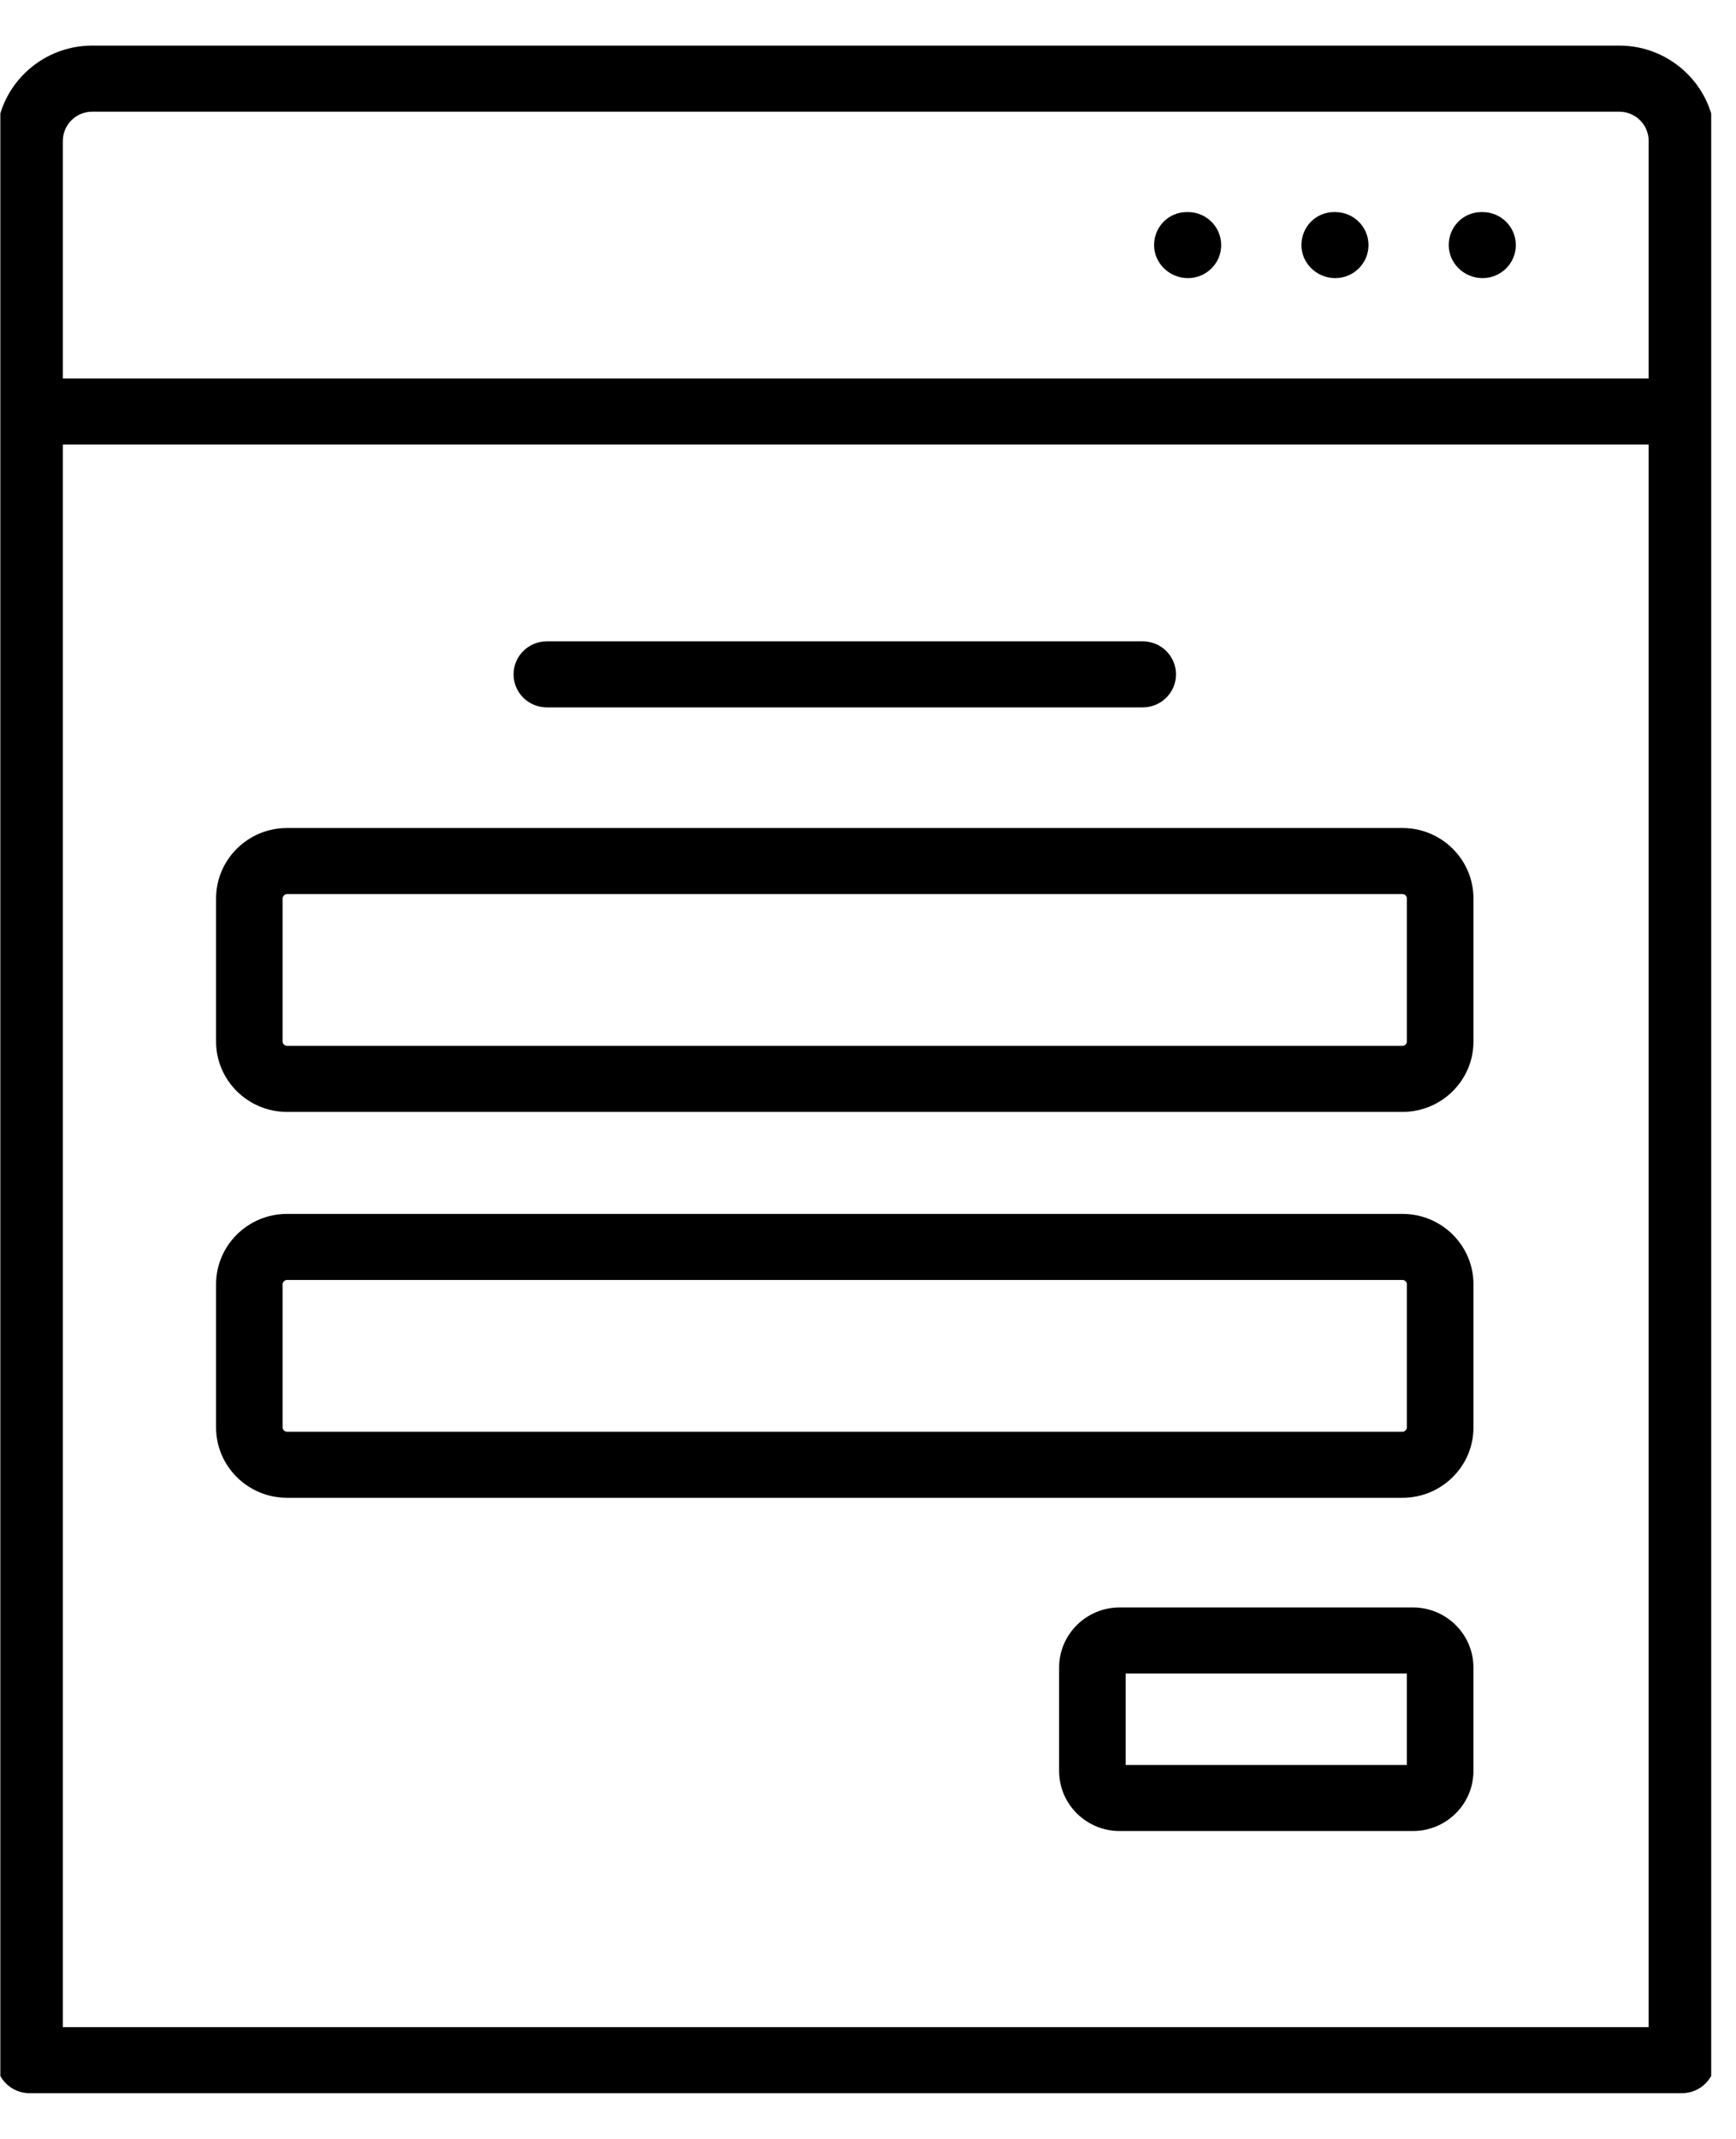 <svg width="69" height="85" viewBox="0 0 69 85" fill="none" xmlns="http://www.w3.org/2000/svg">
<g clip-path="url(#clip0_177_7)">
<path d="M64.359 1.812H3.667C1.563 1.812 -0.148 3.511 -0.148 5.598V16.356V81.875C-0.148 82.6 0.444 83.188 1.175 83.188H66.851C67.582 83.188 68.174 82.6 68.174 81.875V16.356V5.598C68.174 3.511 66.463 1.812 64.359 1.812ZM2.498 5.598C2.498 4.958 3.022 4.438 3.667 4.438H64.358C65.003 4.438 65.528 4.958 65.528 5.598V15.043H2.498V5.598ZM65.528 80.562H2.498V17.668H65.528L65.528 80.562Z" fill="black"/>
<path d="M11.407 44.189H55.746C57.301 44.189 58.565 42.934 58.565 41.392V35.707C58.565 34.163 57.301 32.907 55.746 32.907H11.407C9.852 32.907 8.588 34.163 8.588 35.707V41.392C8.588 42.934 9.852 44.189 11.407 44.189ZM11.234 35.707C11.234 35.614 11.315 35.532 11.407 35.532H55.746C55.838 35.532 55.919 35.614 55.919 35.707V41.392C55.919 41.484 55.838 41.564 55.746 41.564H11.407C11.315 41.564 11.234 41.484 11.234 41.392V35.707Z" fill="black"/>
<path d="M11.407 59.525H55.746C57.301 59.525 58.565 58.271 58.565 56.729V51.039C58.565 49.498 57.301 48.243 55.746 48.243H11.407C9.852 48.243 8.588 49.498 8.588 51.039V56.729C8.588 58.271 9.852 59.525 11.407 59.525ZM11.234 51.039C11.234 50.95 11.316 50.868 11.407 50.868H55.746C55.837 50.868 55.919 50.95 55.919 51.039V56.729C55.919 56.82 55.838 56.9 55.746 56.9H11.407C11.315 56.9 11.234 56.82 11.234 56.729V51.039Z" fill="black"/>
<path d="M21.735 28.113H45.419C46.149 28.113 46.742 27.526 46.742 26.801C46.742 26.076 46.149 25.488 45.419 25.488H21.735C21.005 25.488 20.412 26.076 20.412 26.801C20.412 27.526 21.005 28.113 21.735 28.113Z" fill="black"/>
<path d="M47.215 8.428H47.174C46.443 8.428 45.871 9.016 45.871 9.741C45.871 10.466 46.484 11.053 47.215 11.053C47.946 11.053 48.538 10.466 48.538 9.741C48.538 9.016 47.946 8.428 47.215 8.428Z" fill="black"/>
<path d="M53.071 8.428H53.029C52.298 8.428 51.727 9.016 51.727 9.741C51.727 10.466 52.34 11.053 53.07 11.053C53.801 11.053 54.393 10.466 54.393 9.741C54.393 9.016 53.801 8.428 53.071 8.428Z" fill="black"/>
<path d="M58.926 8.428H58.885C58.154 8.428 57.582 9.016 57.582 9.741C57.582 10.466 58.195 11.053 58.926 11.053C59.656 11.053 60.249 10.466 60.249 9.741C60.249 9.016 59.657 8.428 58.926 8.428Z" fill="black"/>
<path d="M56.157 63.883H44.502C43.175 63.883 42.096 64.954 42.096 66.271V70.382C42.096 71.699 43.175 72.769 44.502 72.769H56.157C57.485 72.769 58.564 71.699 58.564 70.382V66.271C58.564 64.954 57.485 63.883 56.157 63.883ZM55.918 70.145H44.742V66.508H55.918V70.145Z" fill="black"/>
</g>
<defs>
<clipPath id="clip0_177_7">
<rect width="68" height="84" fill="white" transform="translate(0.014 0.5)"/>
</clipPath>
</defs>
</svg>
